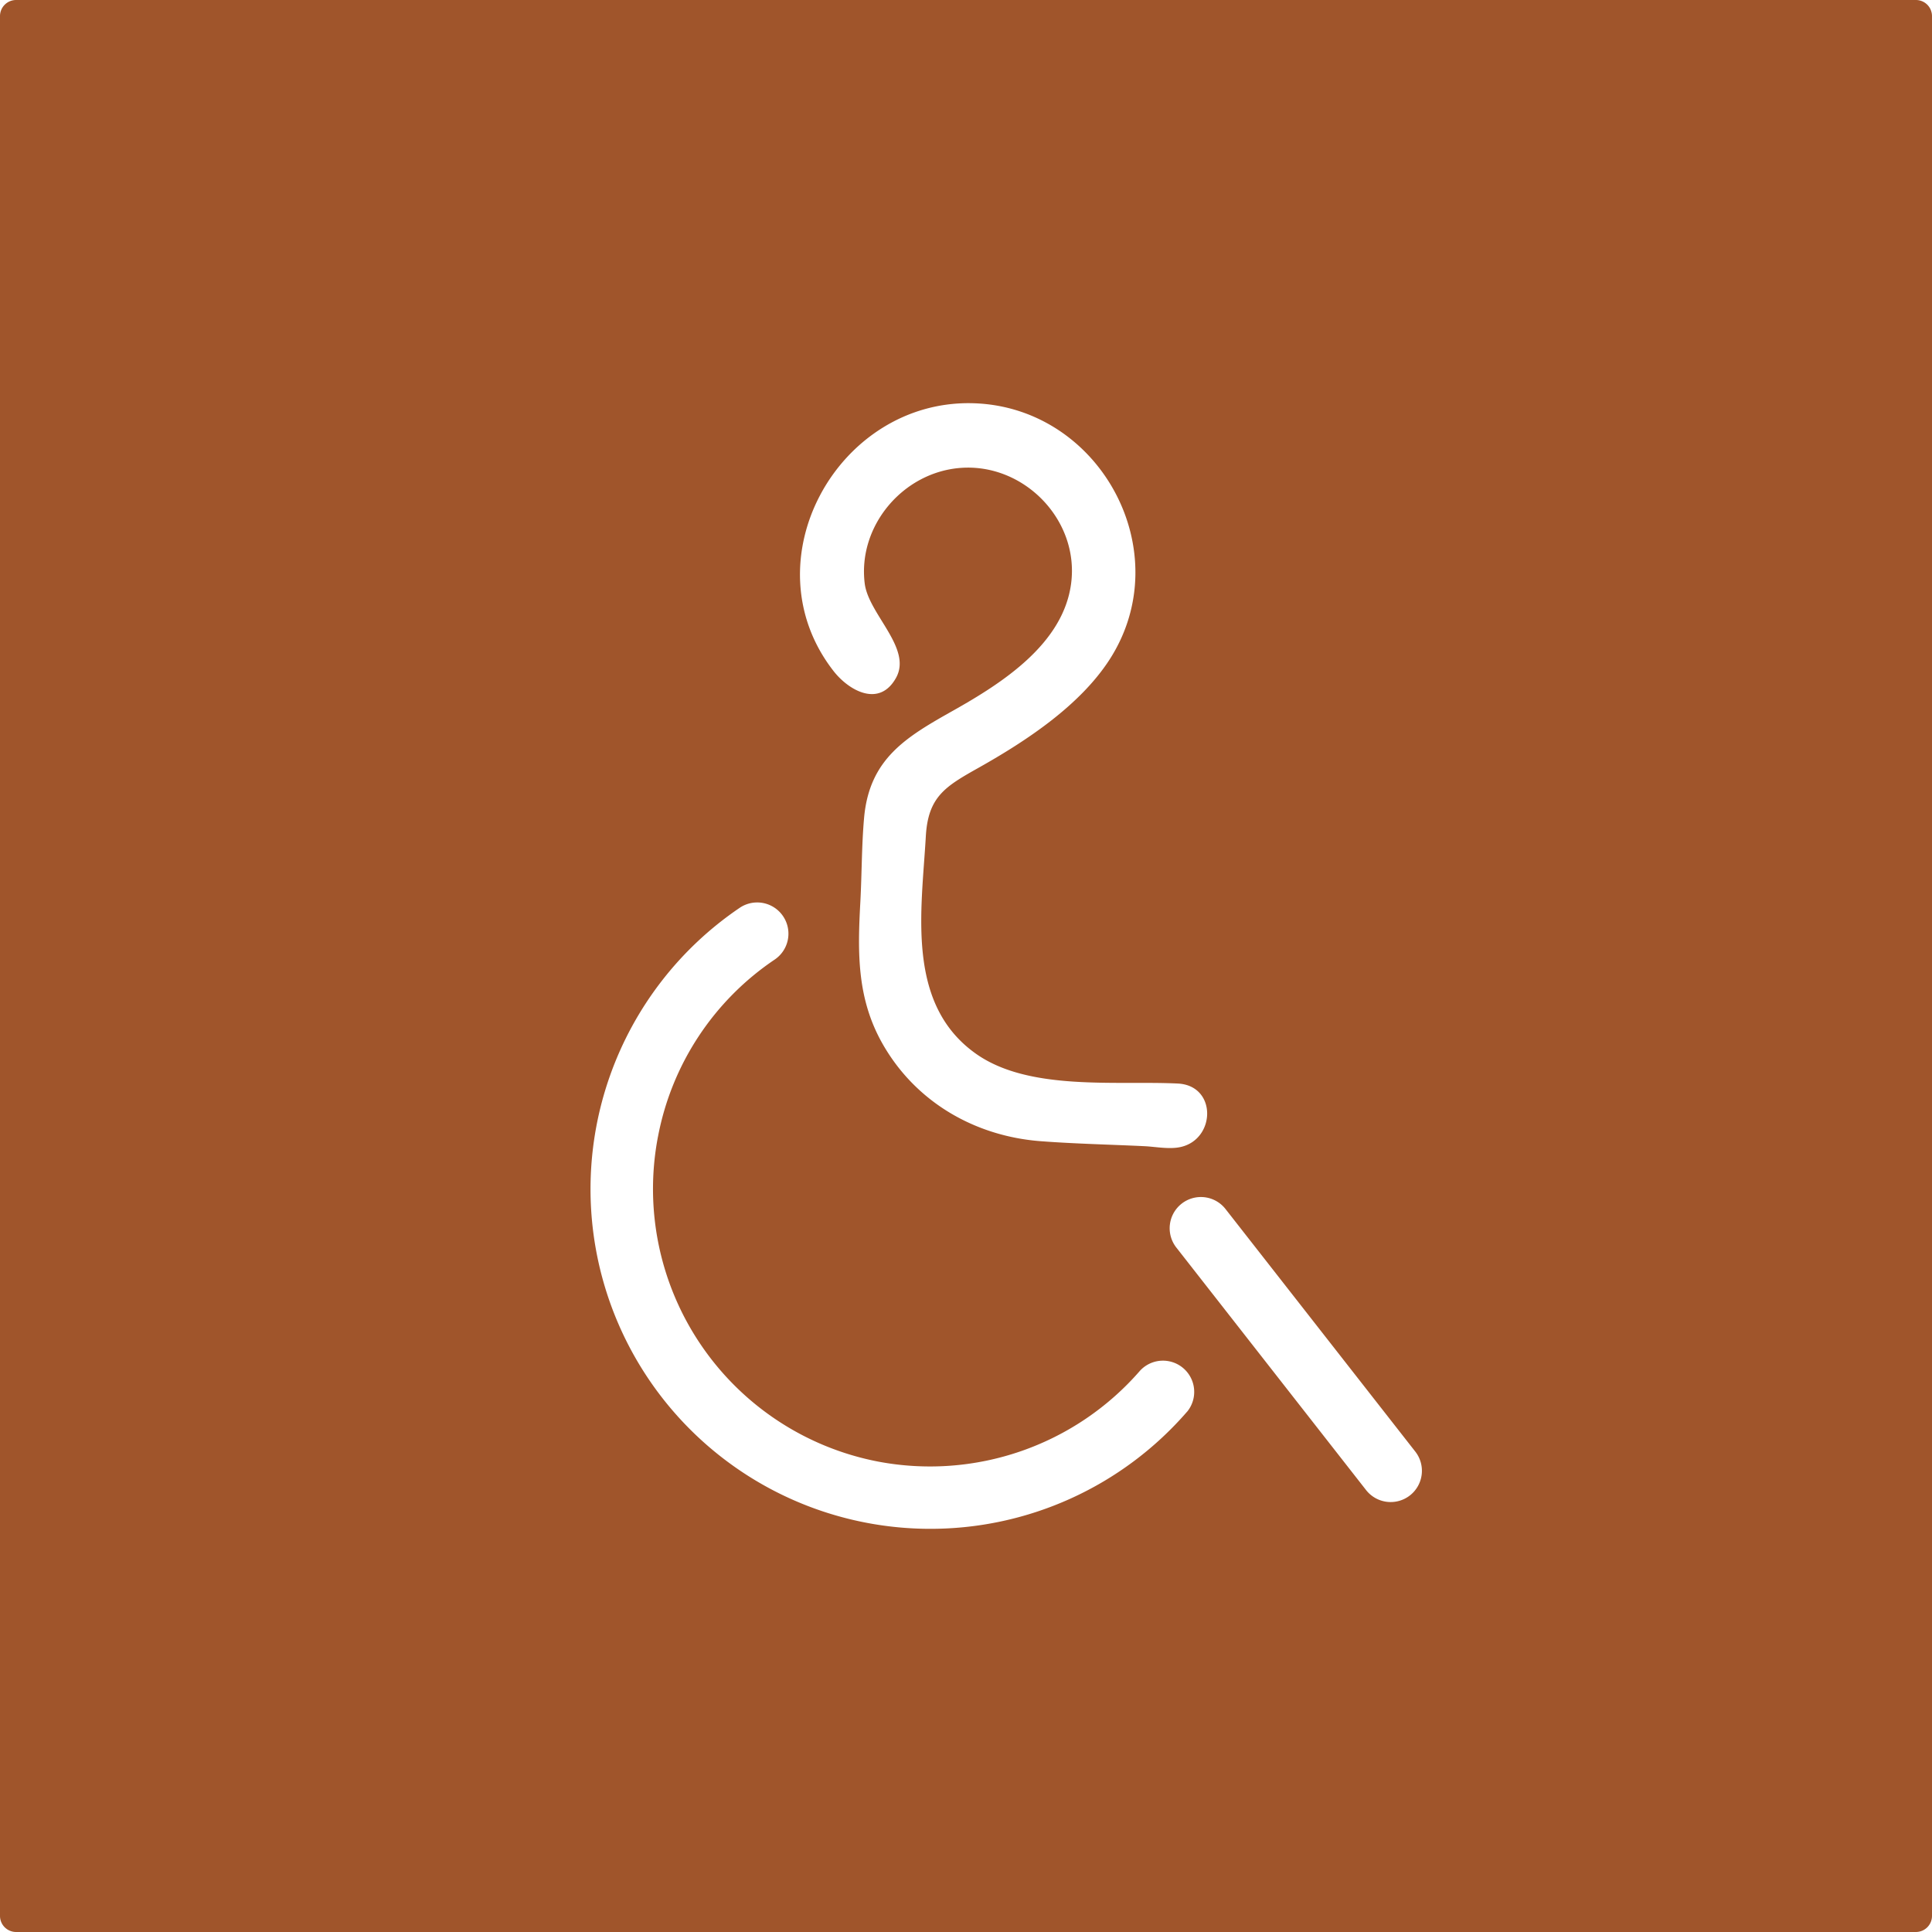 <svg xmlns="http://www.w3.org/2000/svg" width="120mm" height="120mm" viewBox="0 0 340.157 340.157">
  <g id="Schilder">
      <g id="B-02-R">
        <path fill="#A0552B" stroke="none" d="M337.323,0H2.835A2.835,2.835,0,0,0,0,2.835V337.323a2.834,2.834,0,0,0,2.835,2.834H337.323a2.834,2.834,0,0,0,2.834-2.834V2.835A2.834,2.834,0,0,0,337.323,0ZM171.472,71c22.336.737,36.07,26.261,23.876,45.136-5.241,8.113-14.689,14.332-22.98,19-5.862,3.3-8.962,5.071-9.362,12.093-.75,13.16-3.564,29.578,8.869,38.329,9.347,6.58,24.59,4.69,35.479,5.214,6.9.332,6.723,9.711.595,11.158-2.006.474-4.437-.03-6.454-.127-6.072-.291-12.177-.418-18.238-.876-11.538-.871-21.913-6.823-27.762-16.963-4.676-8.105-4.5-16.282-4.014-25.226.263-4.9.22-9.843.653-14.726.927-10.464,7.429-14.251,15.7-18.908,8.636-4.861,19.364-11.725,20.754-22.381,1.455-11.155-8.265-21.148-19.4-20.346-10.153.731-18.2,10.176-16.941,20.356.669,5.4,8.4,11.4,5.519,16.6-2.946,5.317-8.332,2.255-11.018-1.2C131.645,98.738,147.589,70.213,171.472,71Zm37.55,177.528a59.8,59.8,0,0,1-45.548,20.643h0a59.817,59.817,0,0,1-33.244-109.334,5.5,5.5,0,1,1,6.171,9.106,48.431,48.431,0,0,0-20.537,31.1l-.027.124a48.889,48.889,0,0,0,38.732,57.159,48.975,48.975,0,0,0,46.148-15.992,5.5,5.5,0,0,1,8.309,7.2Zm39.216,14.762a5.5,5.5,0,0,1-7.721-.943l-33.378-42.662a5.5,5.5,0,1,1,8.663-6.778L249.18,255.57A5.5,5.5,0,0,1,248.238,263.291Z"/>
      </g>
    </g>
</svg>
